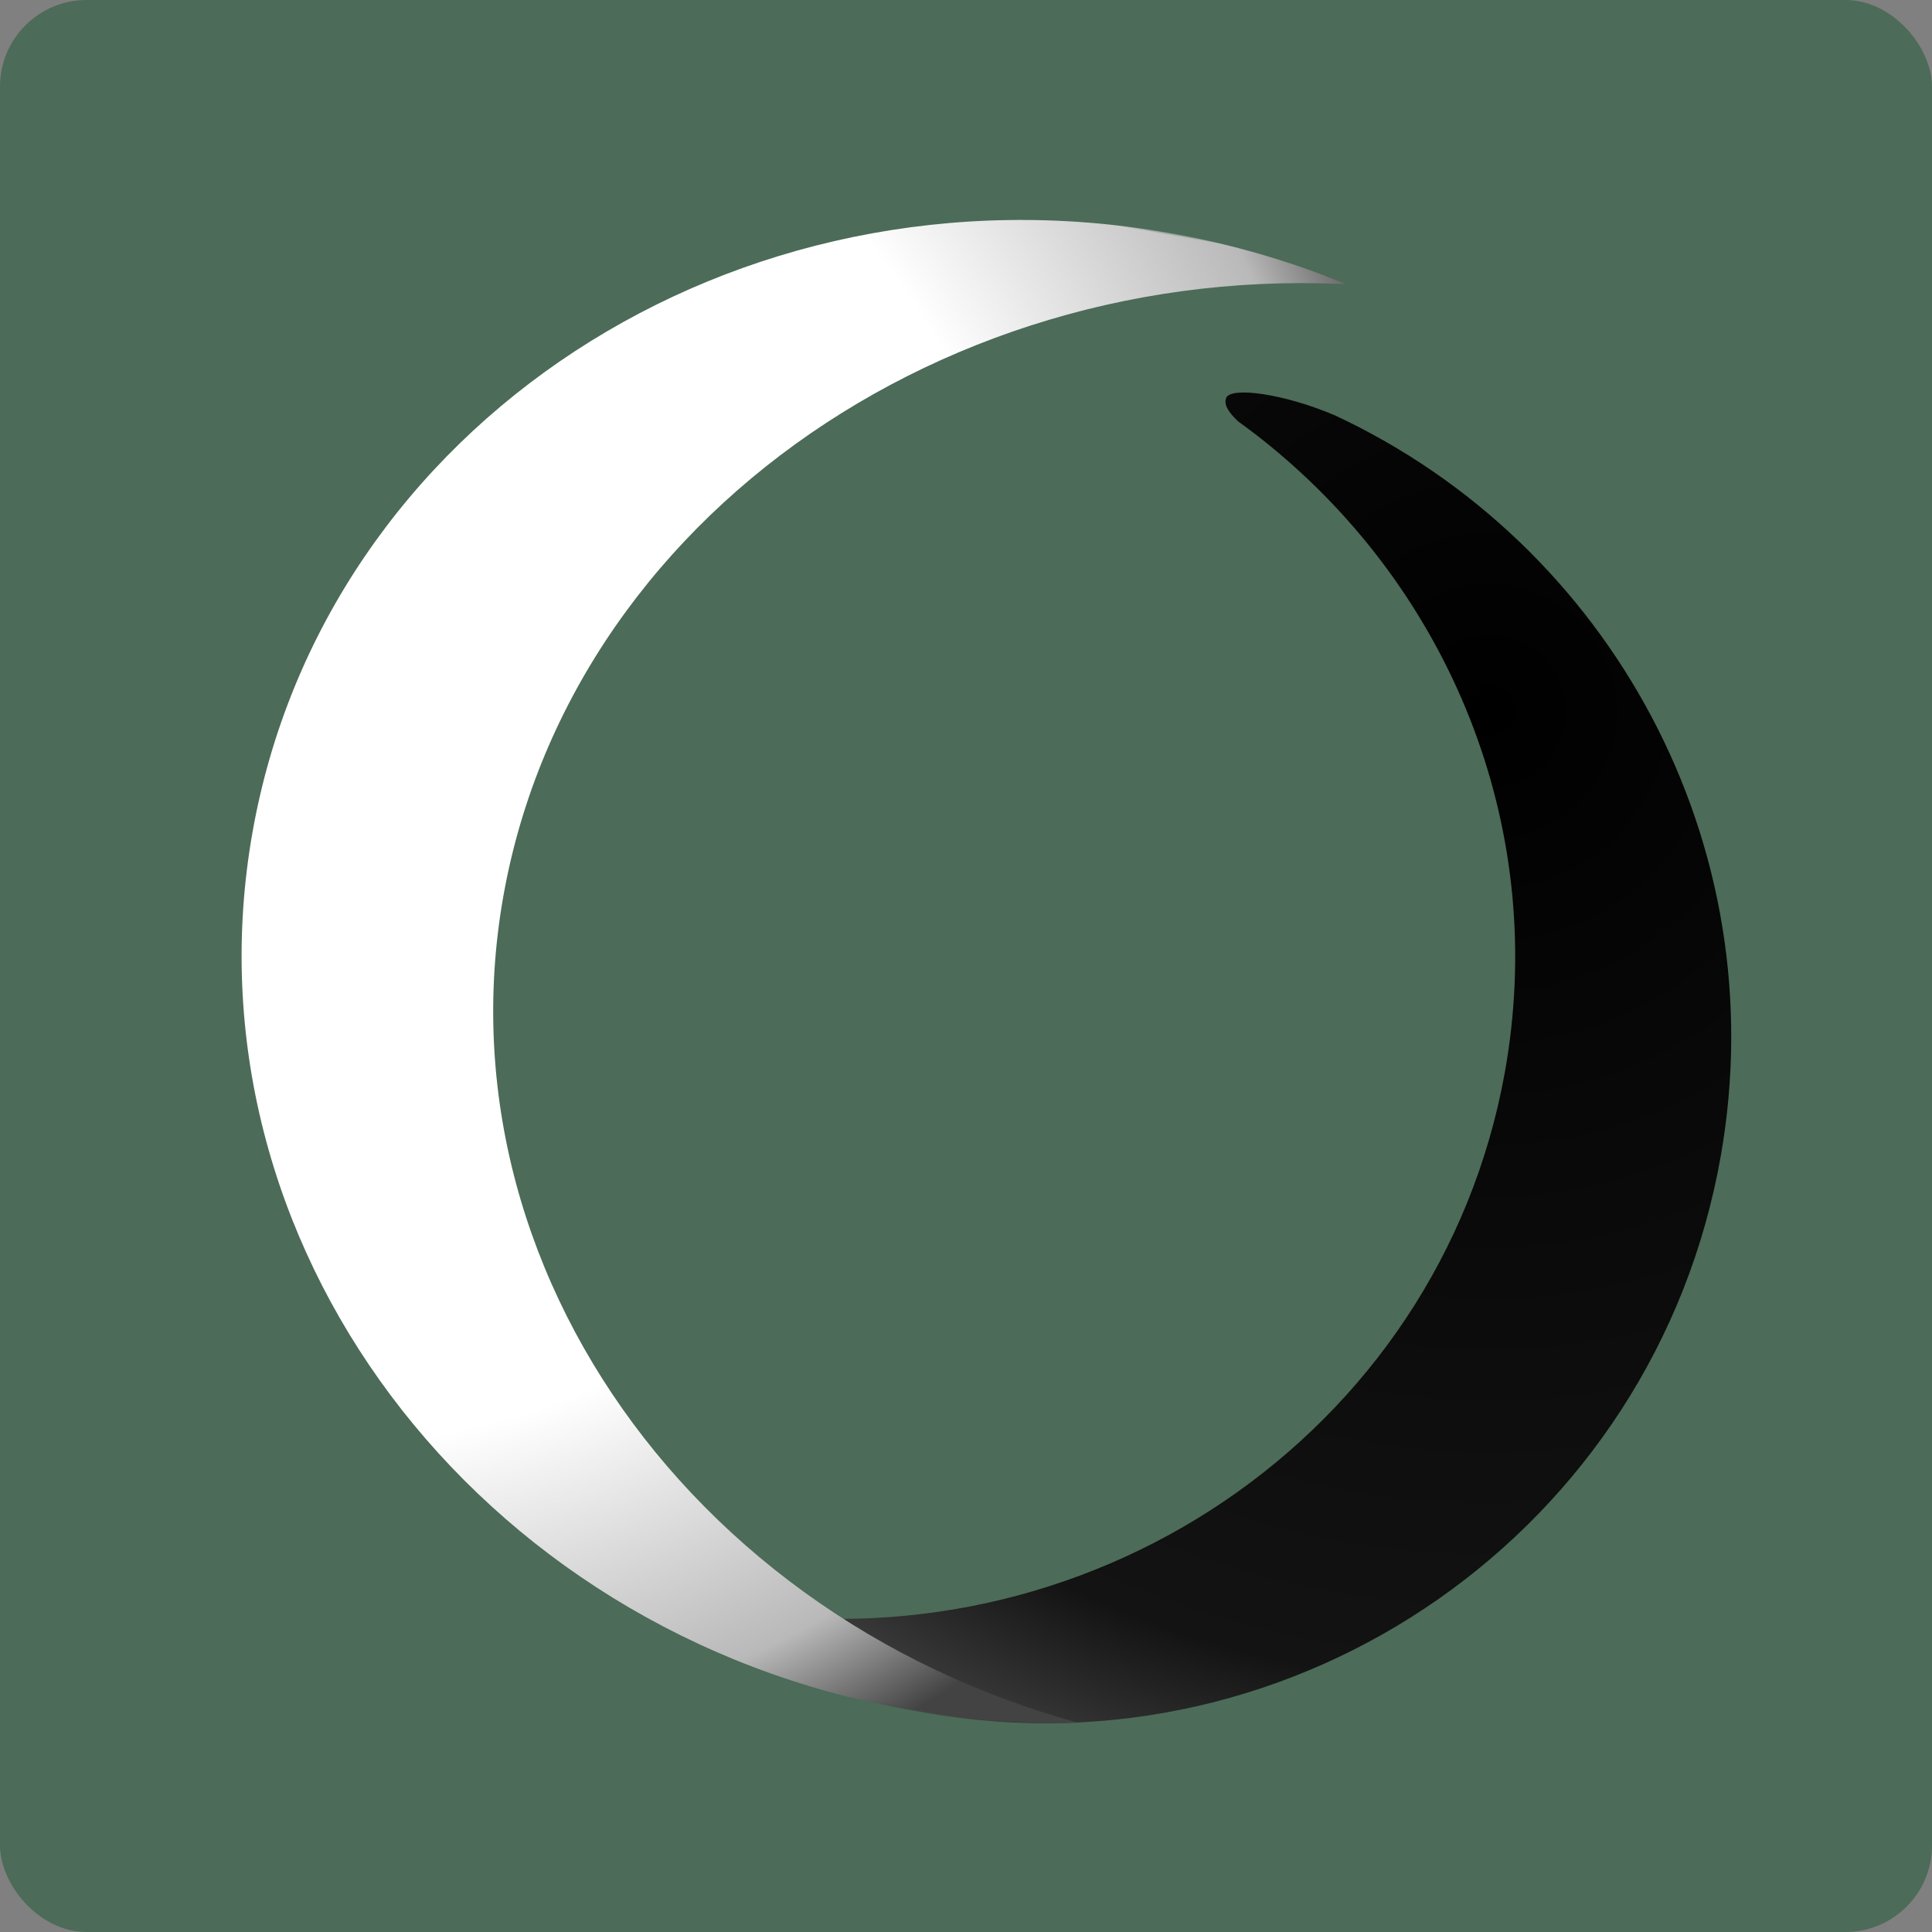 <?xml version="1.0" encoding="UTF-8"?>
<svg width="446px" height="446px" viewBox="0 0 446 446" version="1.1" xmlns="http://www.w3.org/2000/svg" xmlns:xlink="http://www.w3.org/1999/xlink">
    <rect x="0" y="0" width="446" height="446" fill="#808080" stroke="none"/>
    <!-- Generator: Sketch 59.1 (86144) - https://sketch.com -->
    <title>logo</title>
    <desc>Created with Sketch.</desc>
    <defs>
        <polygon id="path-1" points="0.661 -1.22213351e-12 187.054 -1.22213351e-12 206.333 316.776 19.94 316.776"></polygon>
        <radialGradient cx="19.534%" cy="21.636%" fx="19.534%" fy="21.636%" r="88.248%" gradientTransform="translate(0.195,0.216),scale(0.878,1),rotate(48.059),translate(-0.195,-0.216)" id="radialGradient-3">
            <stop stop-color="#000000" offset="0%"></stop>
            <stop stop-color="#131313" offset="79.066%"></stop>
            <stop stop-color="#555555" offset="100%"></stop>
        </radialGradient>
        <polygon id="path-4" points="3.532 0 234.571 0 231.085 346.203 0.045 346.203"></polygon>
        <radialGradient cx="1.769%" cy="41.145%" fx="1.769%" fy="41.145%" r="77.428%" gradientTransform="translate(0.018,0.411),scale(0.808,1),rotate(90.875),translate(-0.018,-0.411)" id="radialGradient-6">
            <stop stop-color="#FFFFFF" offset="0.037%"></stop>
            <stop stop-color="#FFFFFF" offset="62.69%"></stop>
            <stop stop-color="#B9B9B9" offset="89.099%"></stop>
            <stop stop-color="#434343" offset="100%"></stop>
        </radialGradient>
    </defs>
    <g id="logo" stroke="none" stroke-width="1" fill="none" fill-rule="evenodd">
        <g id="logo-back" transform="translate(-14, -12)">
            <rect id="Rectangle" fill="#4C6B58" x="14" y="12" width="446" height="446" rx="20"></rect>
            <g id="logo" transform="translate(34, 32)" stroke-width="1">
                <g id="Group" transform="translate(215.015, 203.76) rotate(10) translate(-215.015, -203.76) translate(27.679, 30.301)">
                    <g id="Combined-Shape-Copy" transform="translate(271.145, 187.867) scale(-1, 1) translate(-271.145, -187.867) translate(167.77, 29.427)">
                        <mask id="mask-2" fill="white">
                            <use xlink:href="#path-1"></use>
                        </mask>
                        <g id="Mask"></g>
                        <path d="M228.622,-5.113 C315.331,-4.942 385.971,63.632 386.407,148.024 C386.794,225.657 327.624,289.956 250.634,299.952 L249.521,300.088 L249.28,300.21 C228.725,310.447 205.632,316.359 181.195,316.755 L178.572,316.776 C90.962,316.776 19.94,245.863 19.94,158.388 C19.94,85.126 69.756,23.482 137.413,5.384 C149.867,2.505 162.124,3.011 162.756,5.765 C163.131,7.399 161.638,8.993 159.122,10.641 C155.651,12.318 152.255,14.119 148.938,16.037 L148.887,16.068 L148.887,16.068 C102.834,42.726 72.109,91.899 72.388,148.189 C72.824,232.982 143.464,301.539 230.173,301.301 C236.243,301.283 242.23,300.929 248.117,300.259 L249.521,300.088 L251.473,299.097 C302.403,272.738 337.204,219.621 337.204,158.388 C337.204,76.304 274.667,8.804 194.57,0.795 C194.777,0.238 194.871,-0.323 194.84,-0.883 C194.827,-1.121 194.78,-1.349 194.7,-1.567 C205.614,-3.91 216.966,-5.133 228.622,-5.113 Z" id="Combined-Shape" fill="url(#radialGradient-3)" mask="url(#mask-2)"></path>
                    </g>
                    <g id="Combined-Shape">
                        <mask id="mask-5" fill="white">
                            <use xlink:href="#path-4"></use>
                        </mask>
                        <g id="Mask"></g>
                        <path d="M192.259,346.203 C294.131,346.203 376.715,268.703 376.715,173.102 C376.715,77.5 294.131,0 192.259,0 C90.386,0 7.802,77.5 7.802,173.102 C7.802,268.703 90.386,346.203 192.259,346.203 Z M247.013,343.213 C348.885,344.864 433.664,268.703 436.371,173.102 C439.079,77.5 358.69,1.339 256.818,2.991 C154.946,4.642 70.167,80.804 67.459,173.102 C64.752,265.4 145.14,341.561 247.013,343.213 Z" fill="url(#radialGradient-6)" mask="url(#mask-5)"></path>
                    </g>
                </g>
            </g>
        </g>
    </g>
</svg>